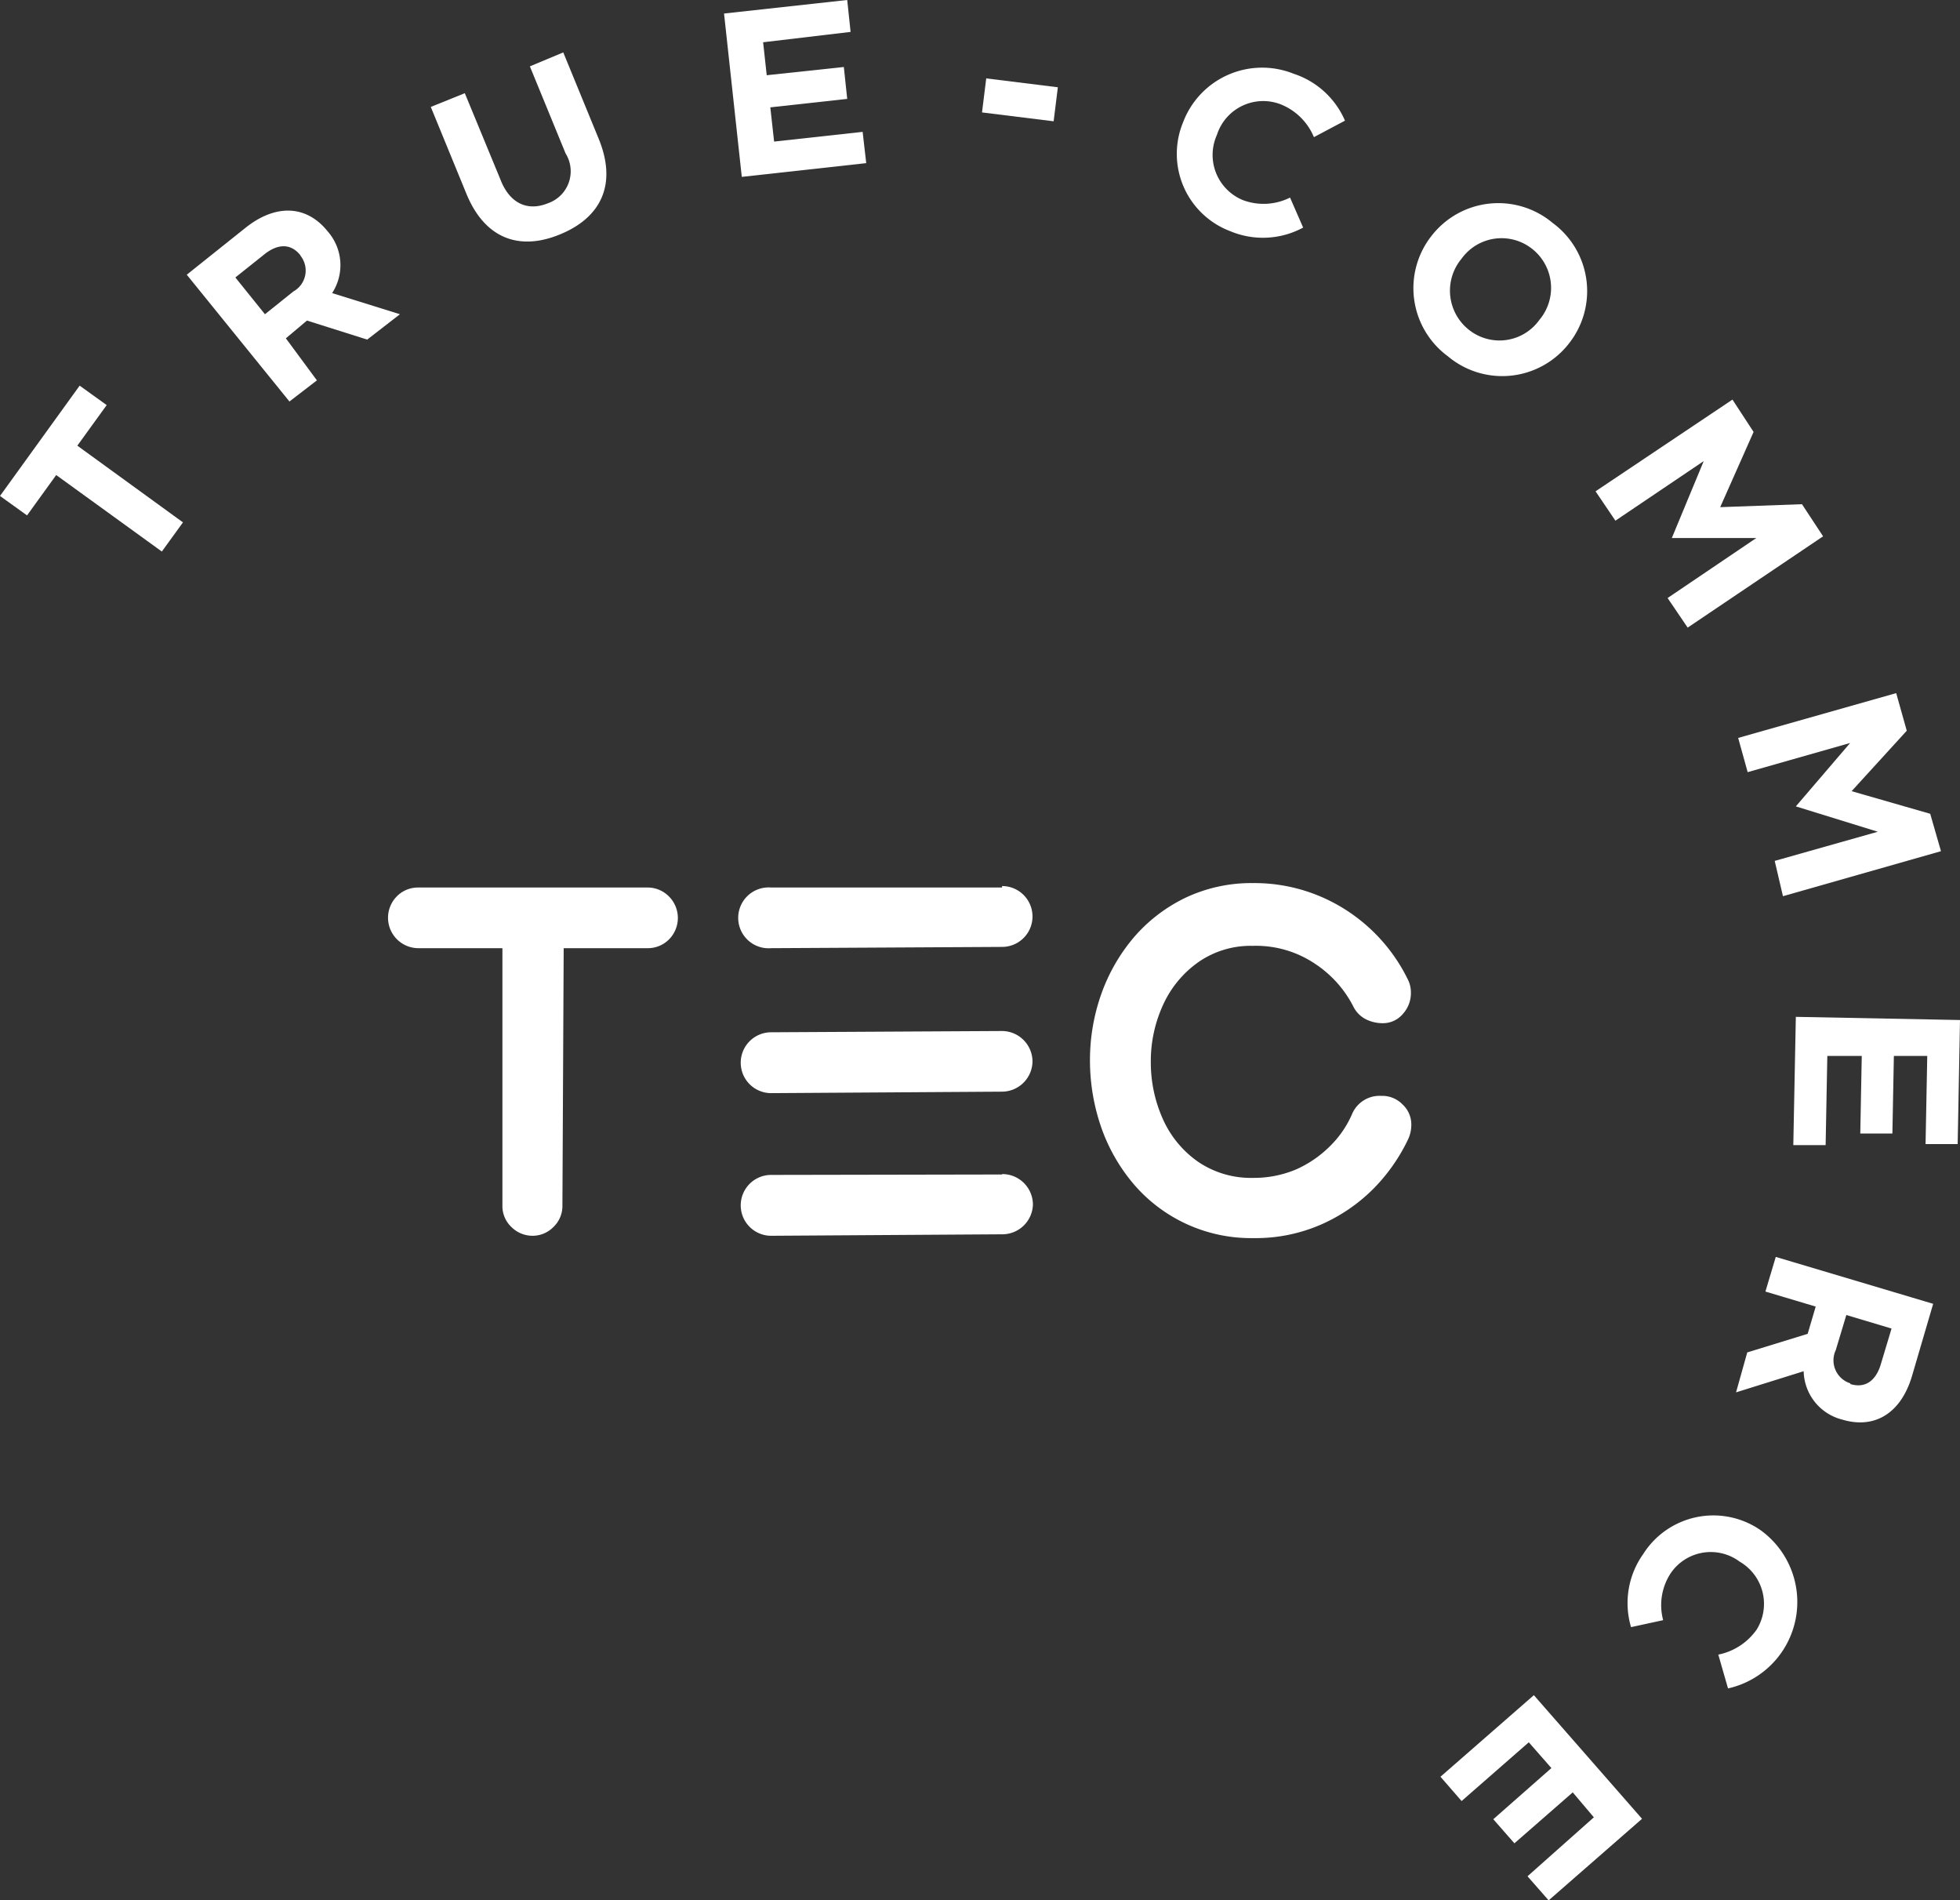 <svg xmlns="http://www.w3.org/2000/svg" viewBox="0 0 92.77 89.93"><rect x="0" y="0" width="92.77" height="89.93" fill="#333333" stroke="none"/><defs><style>.cls-1{fill:#fff;}</style></defs><title>true-commander-footer</title><g id="Capa_2" data-name="Capa 2"><g id="Isolation_Mode" data-name="Isolation Mode"><path class="cls-1" d="M3.66,21.09l5,3.63-1,1.38-5-3.62L1.28,24.39,0,23.47l3.77-5.22,1.28.92Z"/><path class="cls-1" d="M17.38,16.07l-2.85-.9-1,.84L15,18,13.7,19,8.84,13l2.78-2.22c1.43-1.14,2.89-1.08,3.89.17v0a2.42,2.42,0,0,1,.21,2.92l3.21,1Zm-3.17-4c-.46-.57-1.09-.54-1.74,0l-1.33,1.06,1.4,1.74,1.35-1.08a1.13,1.13,0,0,0,.34-1.68Z"/><path class="cls-1" d="M26.51,11.09c-1.93.8-3.56.2-4.43-1.91L20.39,5.06,22,4.41l1.68,4.07C24.13,9.66,25,10,25.93,9.62a1.6,1.6,0,0,0,.84-2.36L25.08,3.14l1.58-.66,1.67,4.07C29.23,8.73,28.44,10.3,26.51,11.09Z"/><path class="cls-1" d="M35.11,8.37,34.27.64,40.1,0l.16,1.51L36.12,2l.17,1.56,3.65-.39.16,1.51-3.64.4.18,1.62,4.19-.46L41,7.72Z"/><path class="cls-1" d="M46.48,5.32l.2-1.61,3.39.42-.2,1.61Z"/><path class="cls-1" d="M58.23,10.94A3.91,3.91,0,0,1,56,5.78v0a4,4,0,0,1,5.23-2.29,4,4,0,0,1,2.43,2.22l-1.47.78A2.85,2.85,0,0,0,60.6,4.93a2.3,2.3,0,0,0-3,1.45v0a2.31,2.31,0,0,0,1.23,3.09,2.79,2.79,0,0,0,2.23-.12l.62,1.42A4,4,0,0,1,58.23,10.94Z"/><path class="cls-1" d="M68.53,16.86a4,4,0,0,1-.78-5.69h0a4,4,0,0,1,5.74-.62,4,4,0,0,1,.79,5.68l0,0A4,4,0,0,1,68.53,16.86Zm4.33-1.72a2.35,2.35,0,0,0-.35-3.37,2.33,2.33,0,0,0-3.33.47v0a2.36,2.36,0,0,0,.35,3.37,2.32,2.32,0,0,0,3.33-.47Z"/><path class="cls-1" d="M78.93,28.3l4.2-2.84-4,0,0,0,1.51-3.64-4.18,2.82-.94-1.39L82,18.91l1,1.53L81.42,24l3.87-.14,1,1.52L79.88,29.7Z"/><path class="cls-1" d="M84,40.74l4.88-1.38L85,38.16v0l2.57-3-4.85,1.38-.45-1.62,7.48-2.12.5,1.78-2.61,2.86,3.72,1.07.51,1.77-7.48,2.13Z"/><path class="cls-1" d="M85,48.12l7.77.15-.11,5.87-1.52,0,.08-4.17-1.58,0-.07,3.67-1.52,0,.07-3.67-1.63,0-.08,4.22-1.53,0Z"/><path class="cls-1" d="M82.7,64l2.86-.88.38-1.29-2.38-.71.49-1.64,7.45,2.22-1,3.41c-.52,1.76-1.76,2.53-3.3,2.07h0a2.42,2.42,0,0,1-1.83-2.29l-3.2,1Zm4.89,1.5c.71.21,1.22-.17,1.45-1l.49-1.63-2.14-.64-.5,1.66a1.14,1.14,0,0,0,.68,1.57Z"/><path class="cls-1" d="M77.77,73.55a3.93,3.93,0,0,1,5.53-1.16h0a4.19,4.19,0,0,1-1.51,7.51l-.46-1.6a2.92,2.92,0,0,0,1.82-1.19,2.31,2.31,0,0,0-.81-3.21h0a2.29,2.29,0,0,0-3.27.56,2.75,2.75,0,0,0-.35,2.21L77.2,77A4,4,0,0,1,77.77,73.55Z"/><path class="cls-1" d="M72.6,80.22l5.12,5.85L73.3,89.93l-1-1.14L75.44,86l-1-1.18-2.76,2.41-1-1.14,2.75-2.42-1.07-1.22-3.18,2.78-1-1.15Z"/><path class="cls-1" d="M66.8,53.21a1.65,1.65,0,0,1-.14.68,8.58,8.58,0,0,1-1.61,2.32,8.1,8.1,0,0,1-2.48,1.72,7.72,7.72,0,0,1-3.24.66,7.31,7.31,0,0,1-5.65-2.53,8.45,8.45,0,0,1-1.55-2.69,9.68,9.68,0,0,1-.54-3.2A9.36,9.36,0,0,1,52.14,47a8.54,8.54,0,0,1,1.56-2.68,7.52,7.52,0,0,1,2.44-1.85,7.28,7.28,0,0,1,3.16-.68,8,8,0,0,1,3.19.63,8.16,8.16,0,0,1,4.14,3.92,1.36,1.36,0,0,1,.15.63,1.46,1.46,0,0,1-.37,1,1.23,1.23,0,0,1-.94.45,1.78,1.78,0,0,1-.83-.19,1.36,1.36,0,0,1-.6-.63,5.33,5.33,0,0,0-1.81-2,5,5,0,0,0-2.93-.84,4.34,4.34,0,0,0-2.55.75,5,5,0,0,0-1.68,2,6.38,6.38,0,0,0-.6,2.77A6.53,6.53,0,0,0,55.06,53a4.88,4.88,0,0,0,1.68,2,4.44,4.44,0,0,0,2.57.74,5.12,5.12,0,0,0,2.06-.41A5.38,5.38,0,0,0,63,54.19a4.81,4.81,0,0,0,1-1.48,1.41,1.41,0,0,1,1.38-.85,1.33,1.33,0,0,1,1,.4A1.29,1.29,0,0,1,66.8,53.21ZM30.7,42,19.78,42a1.4,1.4,0,0,0-1,.42,1.44,1.44,0,0,0,1,2.45l4,0,0,12.19a1.36,1.36,0,0,0,.42,1,1.42,1.42,0,0,0,1,.42,1.38,1.38,0,0,0,1-.42,1.37,1.37,0,0,0,.42-1l.06-12.19,4,0a1.41,1.41,0,0,0,1-.43,1.44,1.44,0,0,0,0-2A1.42,1.42,0,0,0,30.7,42Zm16.73,0L36.5,42a1.44,1.44,0,1,0,0,2.87l10.93-.06a1.44,1.44,0,1,0,0-2.88Zm0,13.58L36.5,55.6a1.44,1.44,0,1,0,0,2.88l10.93-.07A1.45,1.45,0,0,0,48.89,57a1.45,1.45,0,0,0-1.46-1.44Zm0-6.79-10.93.06a1.44,1.44,0,1,0,0,2.88l10.93-.07a1.45,1.45,0,0,0,1.44-1.43,1.45,1.45,0,0,0-1.46-1.44Z"/></g></g></svg>